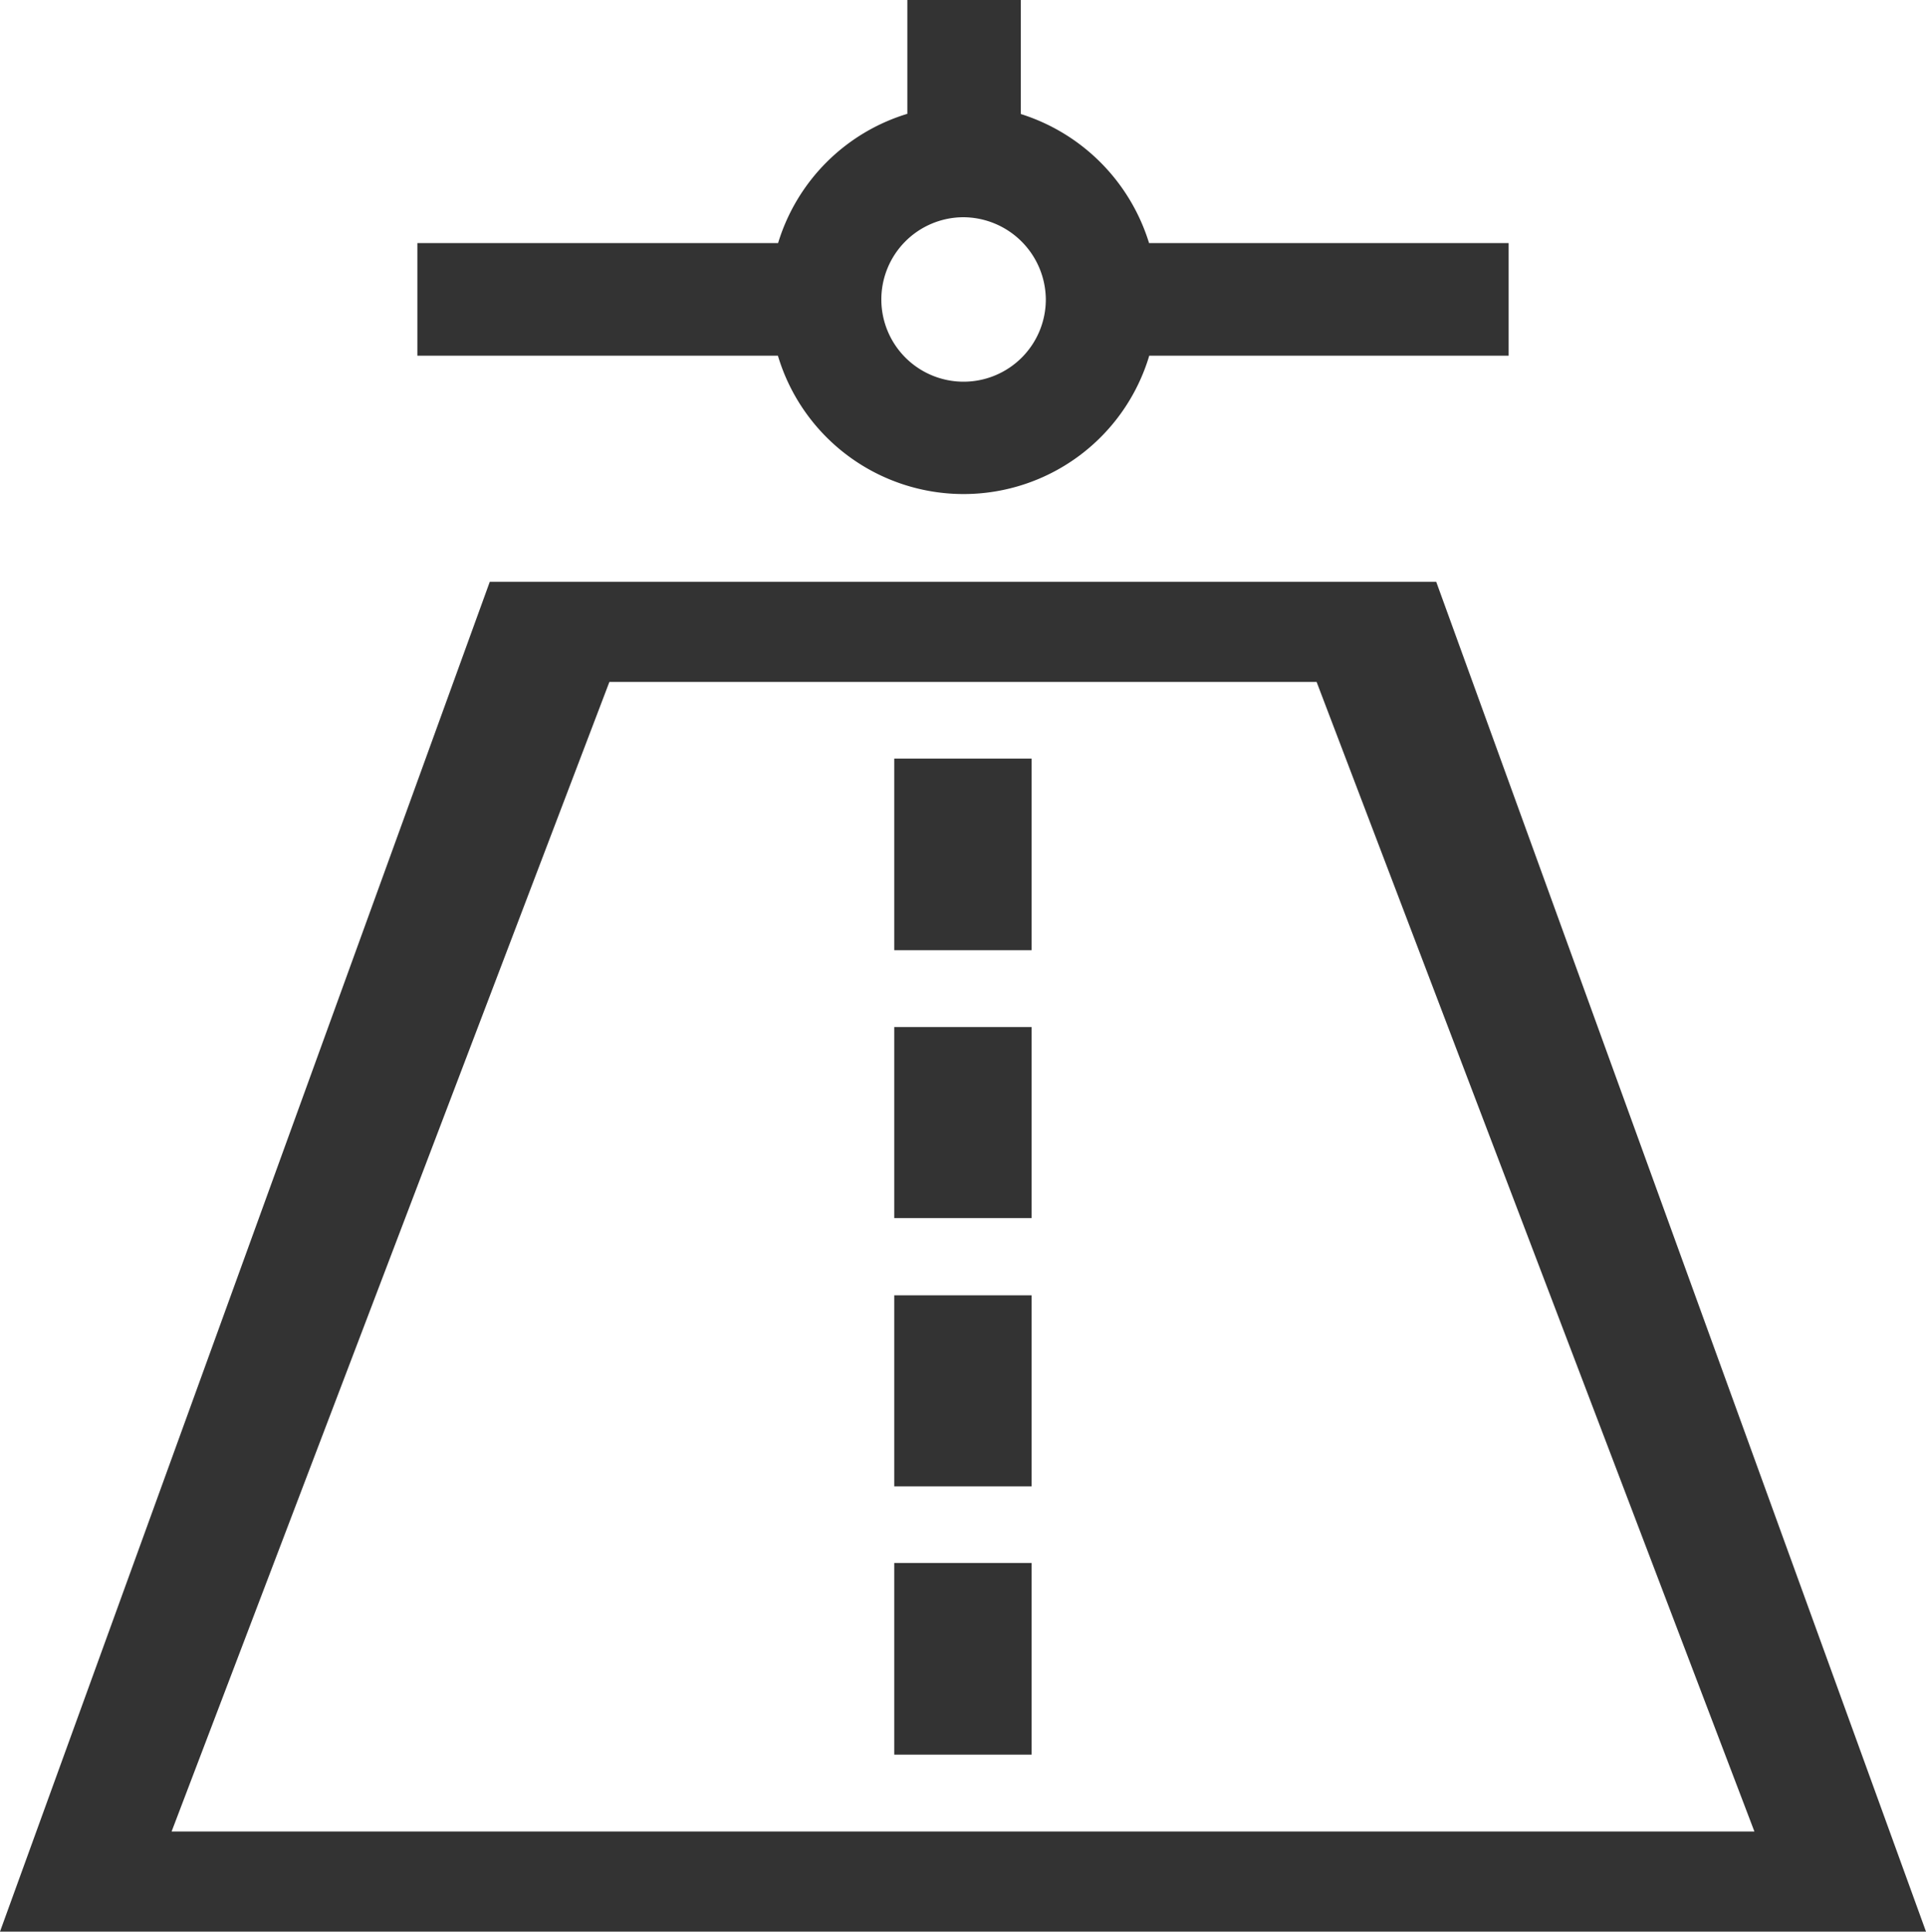 <svg id="Layer_1" data-name="Layer 1" xmlns="http://www.w3.org/2000/svg" viewBox="0 0 100 100.3"><defs><style>.cls-1{fill:#333;}</style></defs><title>homepage final</title><path class="cls-1" d="M74.57,30.21H25.43L0,100.3H100ZM8.91,95.1,31.64,35.41H68.36L91.09,95.1Z"/><rect class="cls-1" x="46.43" y="39.39" width="7.13" height="9.95"/><rect class="cls-1" x="46.43" y="53.33" width="7.13" height="9.92"/><rect class="cls-1" x="46.43" y="67.26" width="7.13" height="9.92"/><rect class="cls-1" x="46.43" y="81.16" width="7.13" height="9.95"/><path class="cls-1" d="M47.11,0V5.91a10.07,10.07,0,0,0-6.71,6.71H21.67v5.85H40.39a10.06,10.06,0,0,0,19.28,0H78.33V12.62H59.66A10.16,10.16,0,0,0,53,5.92V0ZM54.3,15.54v0A4.27,4.27,0,1,1,50,11.28h0A4.3,4.3,0,0,1,54.3,15.54Z"/></svg>